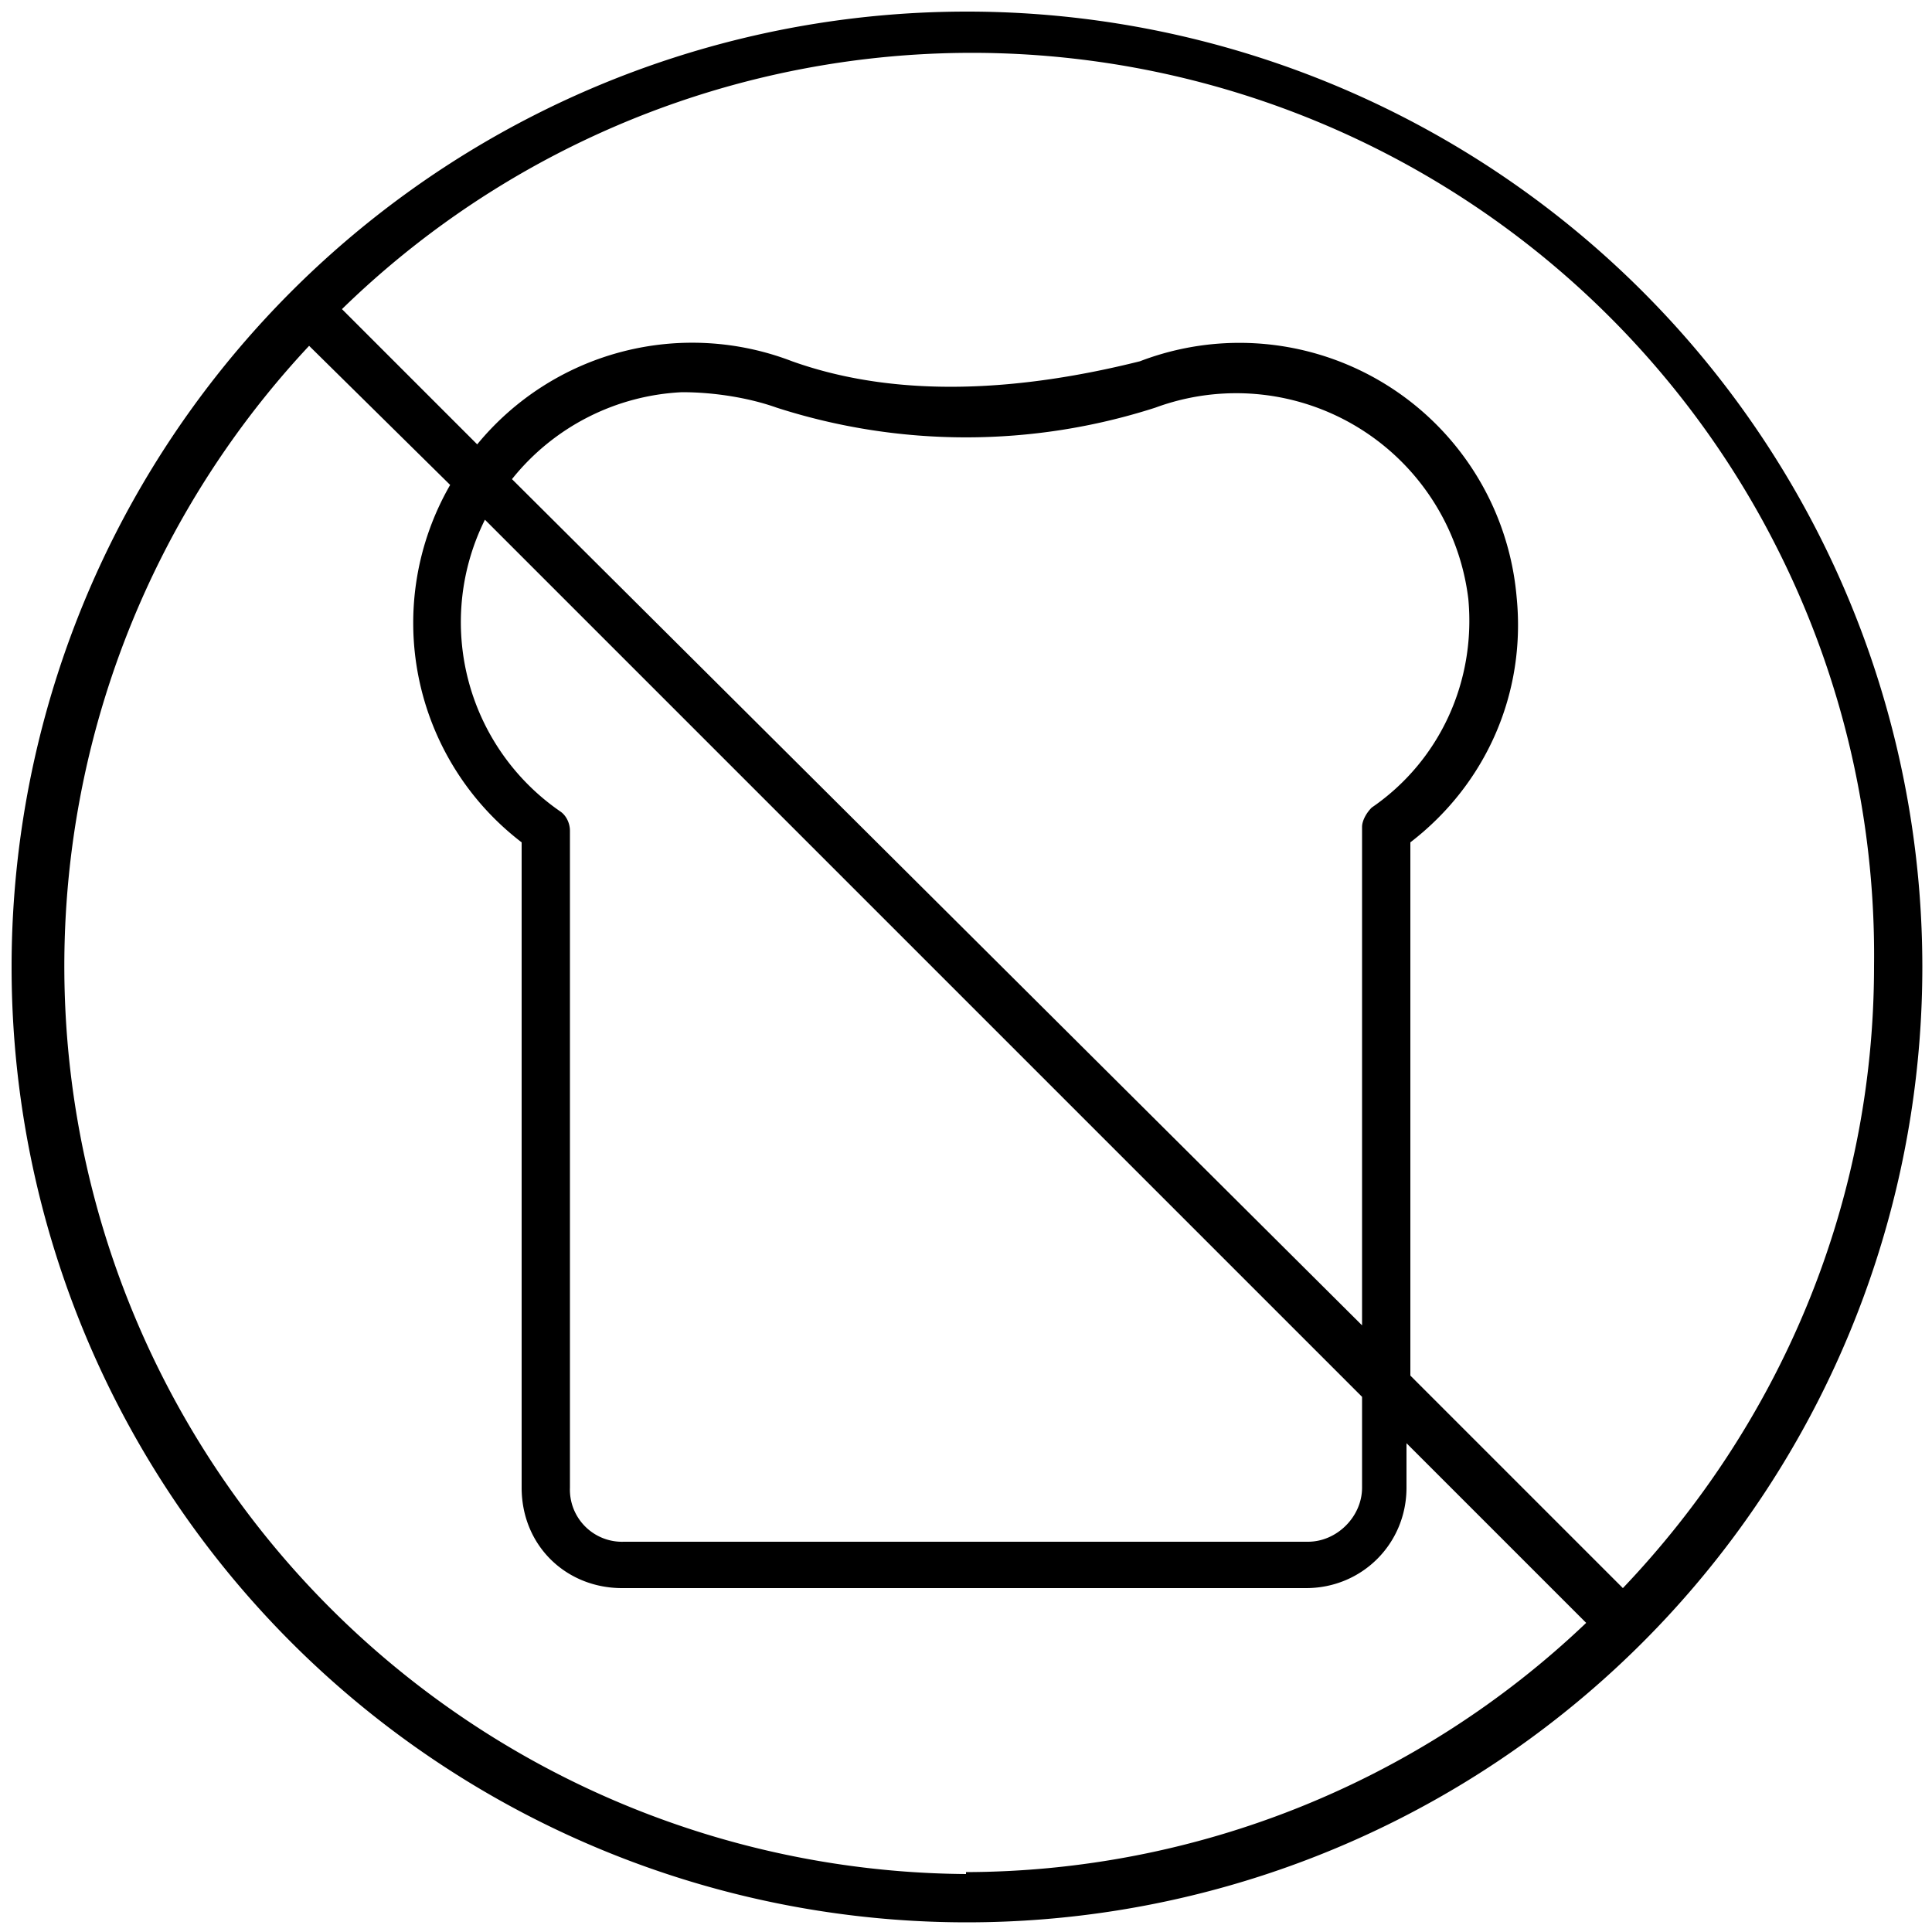 <svg
  xmlns="http://www.w3.org/2000/svg" viewBox="0 0 100 100" fill="currentColor" aria-label="No carbohydrates">
  <path d="M50 .6a49.4 49.4 0 10.1 98.9A49.4 49.4 0 0050 .6zM50 97a47 47 0 01-34-79.1l7.3 7.2A14.3 14.3 0 0027 43.6V77c0 3 2.3 5.2 5.2 5.2h35.4c2.9 0 5.2-2.3 5.2-5.2v-2.3l9.3 9.3A46.7 46.7 0 0150 96.9zm20.5-24.7V77c0 1.5-1.3 2.8-2.8 2.8H32.3a2.7 2.7 0 01-2.8-2.8V43c0-.4-.2-.8-.5-1a11.9 11.9 0 01-3.9-15.1zm-44-47.5a12 12 0 018.8-4.5c1.7 0 3.5.3 4.9.8a32 32 0 0019.6 0A12.1 12.1 0 0176 31c.4 4.3-1.5 8.4-5 10.8-.3.3-.5.7-.5 1v25.8zM84 82.2l-11-11V43.6c3.9-3 6-7.7 5.5-12.7A14.4 14.4 0 0059 18.7c-6 1.5-12.4 2-18 0A14.4 14.4 0 0024.7 23l-7-7A46.7 46.7 0 0197 50c0 12.5-5 23.8-13 32.2z"/>
</svg>